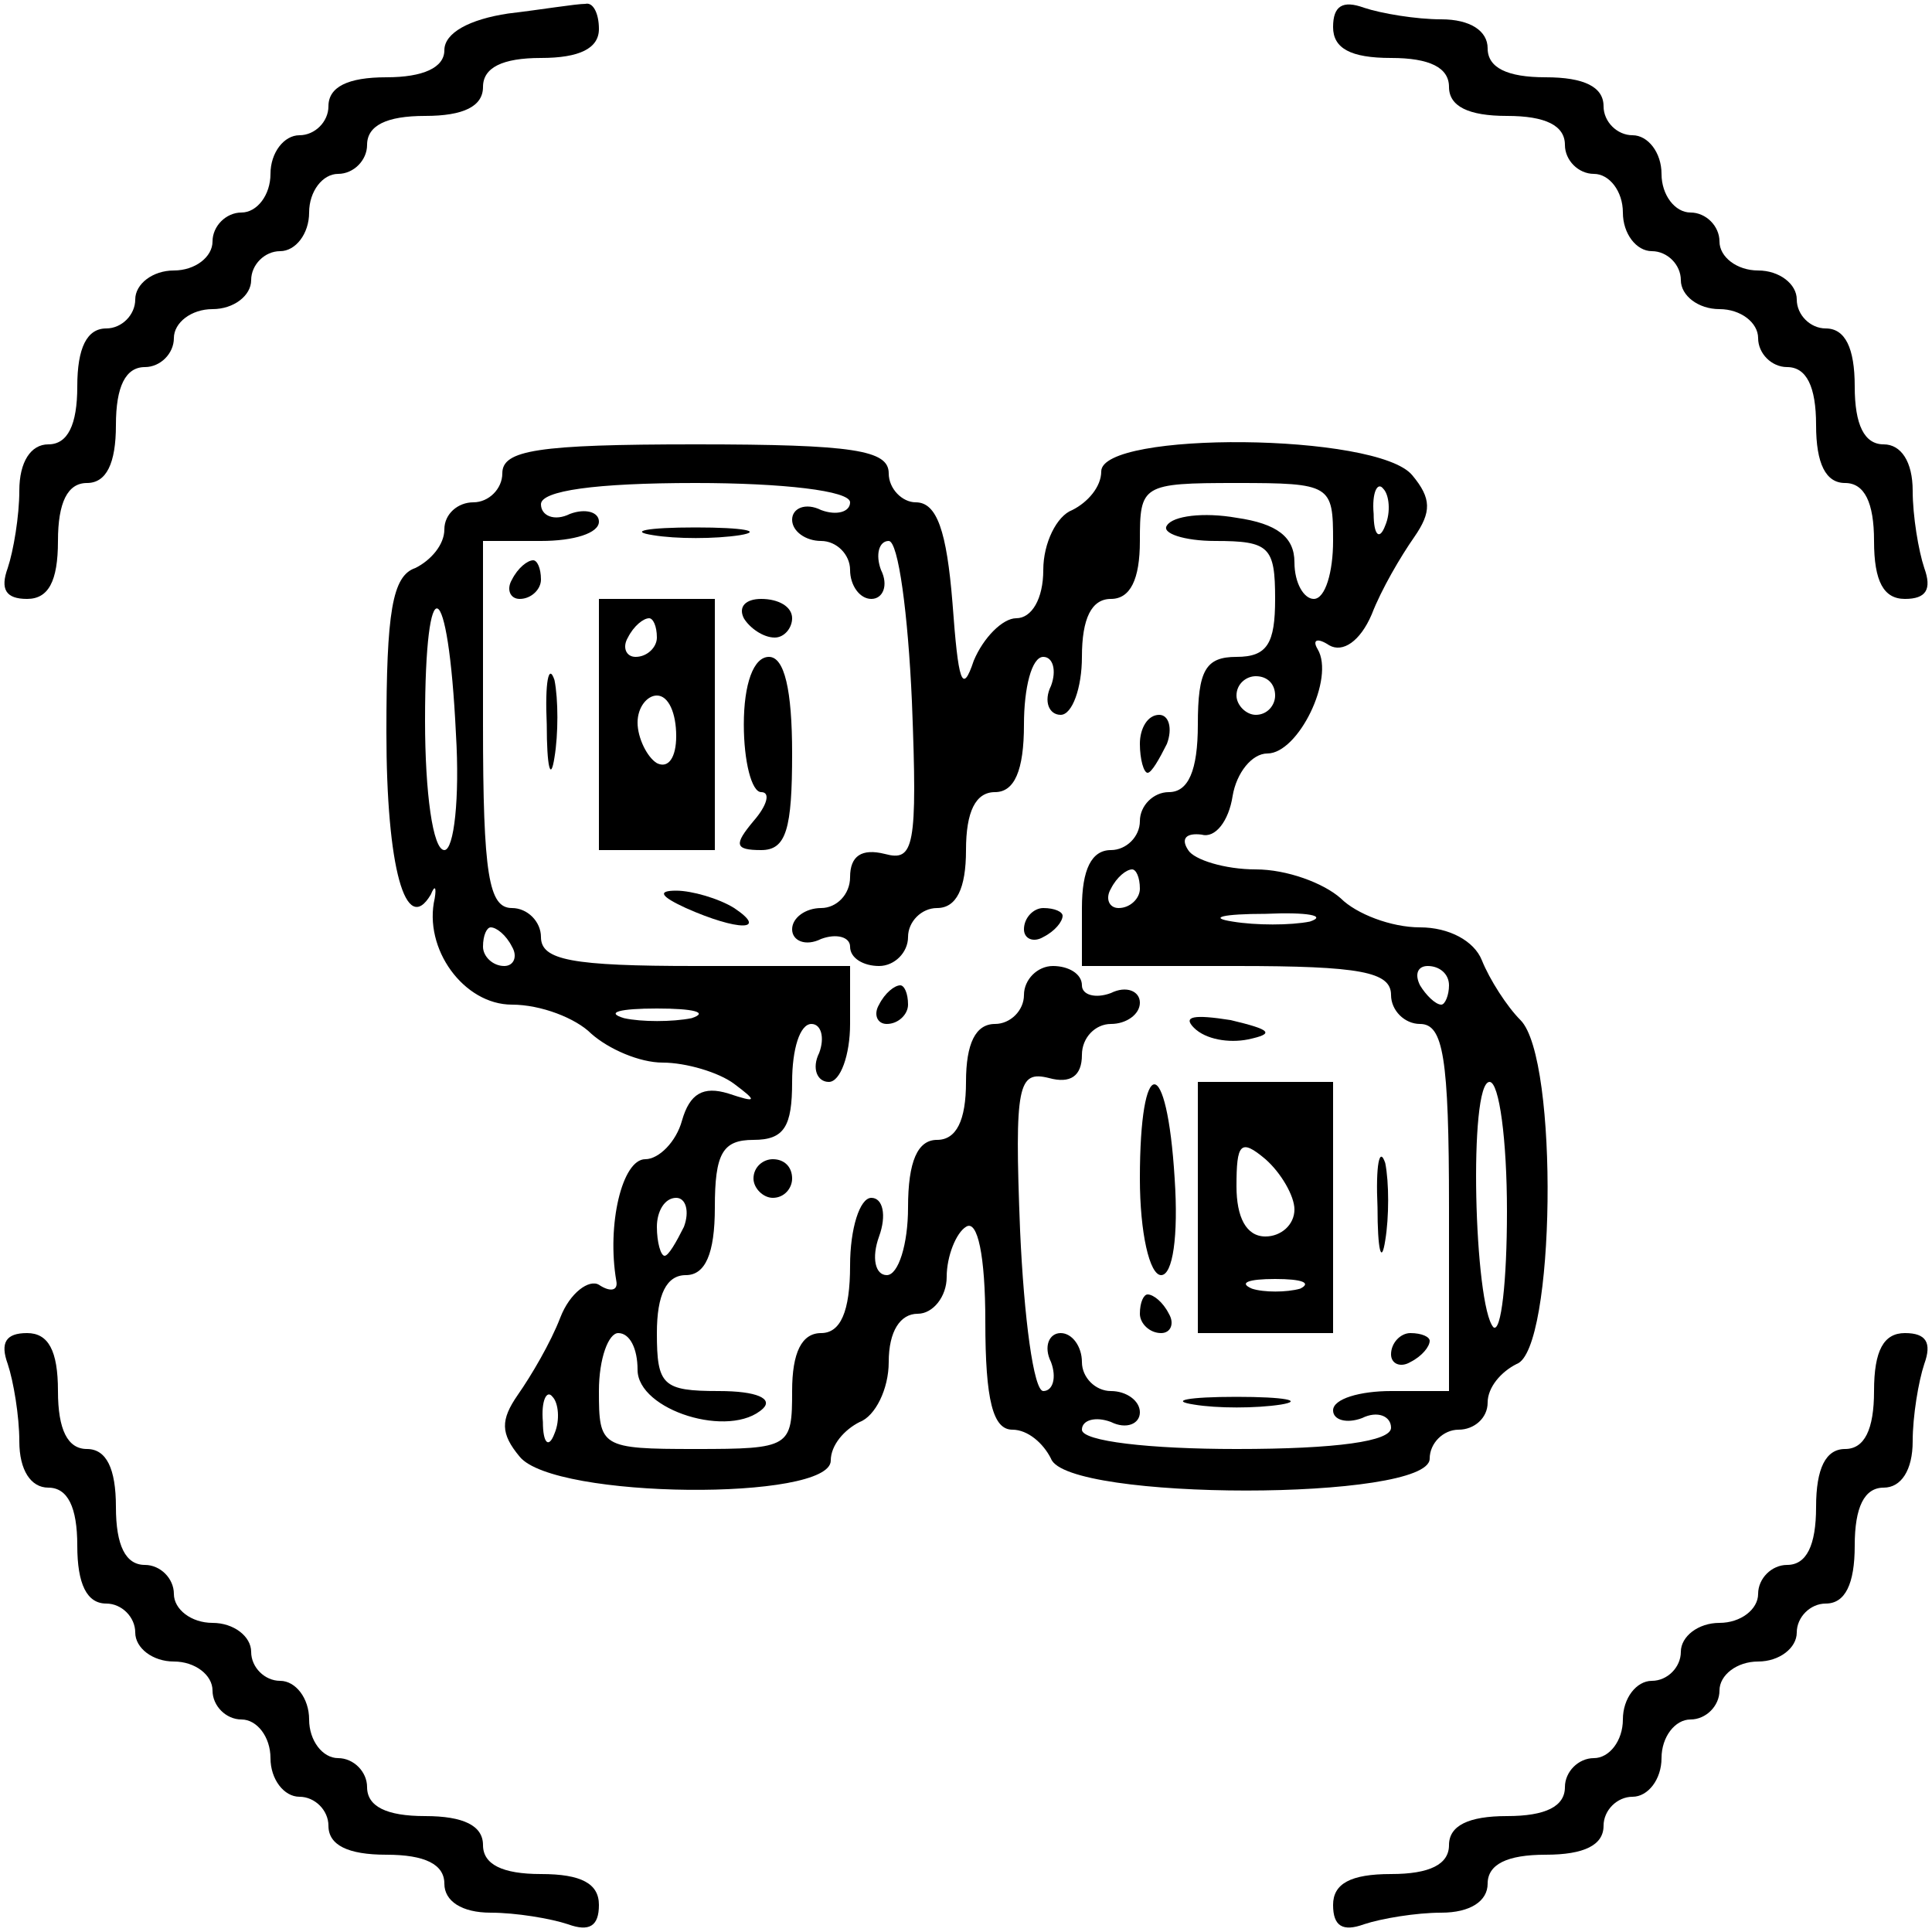 <?xml version="1.0" standalone="no"?>
<!DOCTYPE svg PUBLIC "-//W3C//DTD SVG 20010904//EN"
 "http://www.w3.org/TR/2001/REC-SVG-20010904/DTD/svg10.dtd">
<svg version="1.0" xmlns="http://www.w3.org/2000/svg"
 width="100pt" height="100pt" viewBox="0 0 100 100"
 preserveAspectRatio="xMidYMid meet">
<g transform="translate(0,100) scale(0.1,-0.1)"
fill="#000000" stroke="none">
<path d="M263 993 c-20 -3 -33 -10 -33 -19 0 -9 -11 -14 -30 -14 -20 0 -30 -5
-30 -15 0 -8 -7 -15 -15 -15 -8 0 -15 -9 -15 -20 0 -11 -7 -20 -15 -20 -8 0
-15 -7 -15 -15 0 -8 -9 -15 -20 -15 -11 0 -20 -7 -20 -15 0 -8 -7 -15 -15 -15
-10 0 -15 -10 -15 -30 0 -20 -5 -30 -15 -30 -9 0 -15 -9 -15 -24 0 -13 -3 -31
-6 -40 -4 -11 -1 -16 10 -16 11 0 16 9 16 30 0 20 5 30 15 30 10 0 15 10 15
30 0 20 5 30 15 30 8 0 15 7 15 15 0 8 9 15 20 15 11 0 20 7 20 15 0 8 7 15
15 15 8 0 15 9 15 20 0 11 7 20 15 20 8 0 15 7 15 15 0 10 10 15 30 15 20 0
30 5 30 15 0 10 10 15 30 15 20 0 30 5 30 15 0 8 -3 14 -7 13 -5 0 -23 -3 -40
-5z"/>
<path d="M690 986 c0 -11 9 -16 30 -16 20 0 30 -5 30 -15 0 -10 10 -15 30 -15
20 0 30 -5 30 -15 0 -8 7 -15 15 -15 8 0 15 -9 15 -20 0 -11 7 -20 15 -20 8 0
15 -7 15 -15 0 -8 9 -15 20 -15 11 0 20 -7 20 -15 0 -8 7 -15 15 -15 10 0 15
-10 15 -30 0 -20 5 -30 15 -30 10 0 15 -10 15 -30 0 -21 5 -30 16 -30 11 0 14
5 10 16 -3 9 -6 27 -6 40 0 15 -6 24 -15 24 -10 0 -15 10 -15 30 0 20 -5 30
-15 30 -8 0 -15 7 -15 15 0 8 -9 15 -20 15 -11 0 -20 7 -20 15 0 8 -7 15 -15
15 -8 0 -15 9 -15 20 0 11 -7 20 -15 20 -8 0 -15 7 -15 15 0 10 -10 15 -30 15
-20 0 -30 5 -30 15 0 9 -9 15 -24 15 -13 0 -31 3 -40 6 -11 4 -16 1 -16 -10z"/>
<path d="M260 755 c0 -8 -7 -15 -15 -15 -8 0 -15 -6 -15 -14 0 -8 -7 -16 -15
-20 -12 -4 -15 -23 -15 -85 0 -70 10 -106 23 -84 2 5 3 4 2 -2 -6 -26 15 -55
40 -55 15 0 33 -7 41 -15 9 -8 25 -15 37 -15 12 0 29 -5 37 -11 12 -9 12 -10
-3 -5 -13 4 -20 0 -24 -14 -3 -11 -12 -20 -19 -20 -12 0 -20 -34 -15 -63 1 -5
-3 -6 -9 -2 -5 3 -15 -4 -20 -17 -5 -13 -15 -30 -22 -40 -9 -13 -9 -20 1 -32
18 -22 161 -23 161 -2 0 8 7 16 15 20 8 3 15 17 15 31 0 16 6 25 15 25 8 0 15
9 15 19 0 11 5 23 10 26 6 4 10 -15 10 -49 0 -41 4 -56 14 -56 8 0 16 -7 20
-15 8 -22 196 -22 196 0 0 8 7 15 15 15 8 0 15 6 15 14 0 8 7 16 15 20 20 7
22 158 2 178 -7 7 -16 21 -20 31 -4 10 -17 17 -32 17 -15 0 -33 7 -41 15 -9 8
-28 15 -44 15 -16 0 -32 5 -35 10 -4 6 -1 9 7 8 7 -2 14 7 16 20 2 12 10 22
18 22 16 0 35 39 26 54 -3 5 0 6 6 2 7 -4 16 2 22 16 5 13 15 30 22 40 9 13 9
20 -1 32 -18 22 -161 23 -161 2 0 -8 -7 -16 -15 -20 -8 -3 -15 -17 -15 -31 0
-15 -6 -25 -14 -25 -7 0 -17 -10 -22 -22 -6 -18 -8 -11 -11 30 -3 37 -8 52
-19 52 -7 0 -14 7 -14 15 0 12 -18 15 -100 15 -82 0 -100 -3 -100 -15z m180
-15 c0 -5 -7 -7 -15 -4 -8 4 -15 1 -15 -5 0 -6 7 -11 15 -11 8 0 15 -7 15 -15
0 -8 5 -15 11 -15 6 0 9 7 5 15 -3 8 -1 15 4 15 5 0 10 -38 12 -83 3 -76 1
-83 -14 -79 -12 3 -18 -1 -18 -12 0 -9 -7 -16 -15 -16 -8 0 -15 -5 -15 -11 0
-6 7 -9 15 -5 8 3 15 1 15 -4 0 -6 7 -10 15 -10 8 0 15 7 15 15 0 8 7 15 15
15 10 0 15 10 15 30 0 20 5 30 15 30 10 0 15 11 15 35 0 19 4 35 10 35 5 0 7
-7 4 -15 -4 -8 -1 -15 5 -15 6 0 11 14 11 30 0 20 5 30 15 30 10 0 15 10 15
30 0 29 1 30 50 30 49 0 50 -1 50 -30 0 -16 -4 -30 -10 -30 -5 0 -10 8 -10 19
0 13 -9 20 -30 23 -17 3 -33 1 -36 -4 -3 -4 9 -8 25 -8 28 0 31 -3 31 -30 0
-23 -4 -30 -20 -30 -16 0 -20 -7 -20 -35 0 -24 -5 -35 -15 -35 -8 0 -15 -7
-15 -15 0 -8 -7 -15 -15 -15 -10 0 -15 -10 -15 -30 l0 -30 80 0 c64 0 80 -3
80 -15 0 -8 7 -15 15 -15 12 0 15 -17 15 -95 l0 -95 -30 0 c-16 0 -30 -4 -30
-10 0 -5 7 -7 15 -4 8 4 15 1 15 -5 0 -7 -28 -11 -80 -11 -45 0 -80 4 -80 10
0 5 7 7 15 4 8 -4 15 -1 15 5 0 6 -7 11 -15 11 -8 0 -15 7 -15 15 0 8 -5 15
-11 15 -6 0 -9 -7 -5 -15 3 -8 1 -15 -4 -15 -5 0 -10 38 -12 83 -3 76 -1 83
15 79 11 -3 17 1 17 12 0 9 7 16 15 16 8 0 15 5 15 11 0 6 -7 9 -15 5 -8 -3
-15 -1 -15 4 0 6 -7 10 -15 10 -8 0 -15 -7 -15 -15 0 -8 -7 -15 -15 -15 -10 0
-15 -10 -15 -30 0 -20 -5 -30 -15 -30 -10 0 -15 -11 -15 -35 0 -19 -5 -35 -11
-35 -6 0 -8 9 -4 20 4 11 2 20 -4 20 -6 0 -11 -16 -11 -35 0 -24 -5 -35 -15
-35 -10 0 -15 -10 -15 -30 0 -29 -1 -30 -50 -30 -49 0 -50 1 -50 30 0 17 5 30
10 30 6 0 10 -8 10 -19 0 -21 48 -36 65 -20 5 5 -3 9 -23 9 -29 0 -32 3 -32
30 0 20 5 30 15 30 10 0 15 11 15 35 0 28 4 35 20 35 16 0 20 7 20 30 0 17 4
30 10 30 5 0 7 -7 4 -15 -4 -8 -1 -15 5 -15 6 0 11 14 11 30 l0 30 -80 0 c-64
0 -80 3 -80 15 0 8 -7 15 -15 15 -12 0 -15 17 -15 95 l0 95 30 0 c17 0 30 4
30 10 0 5 -7 7 -15 4 -8 -4 -15 -1 -15 5 0 7 28 11 80 11 45 0 80 -4 80 -10z
m277 -12 c-3 -8 -6 -5 -6 6 -1 11 2 17 5 13 3 -3 4 -12 1 -19z m-481 -108 c2
-33 -1 -60 -6 -60 -6 0 -10 30 -10 67 0 81 12 76 16 -7z m424 20 c0 -5 -4 -10
-10 -10 -5 0 -10 5 -10 10 0 6 5 10 10 10 6 0 10 -4 10 -10z m-70 -100 c0 -5
-5 -10 -11 -10 -5 0 -7 5 -4 10 3 6 8 10 11 10 2 0 4 -4 4 -10z m88 -17 c-10
-2 -28 -2 -40 0 -13 2 -5 4 17 4 22 1 32 -1 23 -4z m-413 -13 c3 -5 1 -10 -4
-10 -6 0 -11 5 -11 10 0 6 2 10 4 10 3 0 8 -4 11 -10z m485 -20 c0 -5 -2 -10
-4 -10 -3 0 -8 5 -11 10 -3 6 -1 10 4 10 6 0 11 -4 11 -10z m-392 -17 c-10 -2
-26 -2 -35 0 -10 3 -2 5 17 5 19 0 27 -2 18 -5z m422 -100 c0 -36 -3 -63 -7
-60 -10 11 -13 127 -2 127 5 0 9 -30 9 -67z m-426 -8 c-4 -8 -8 -15 -10 -15
-2 0 -4 7 -4 15 0 8 4 15 10 15 5 0 7 -7 4 -15z m-67 -107 c-3 -8 -6 -5 -6 6
-1 11 2 17 5 13 3 -3 4 -12 1 -19z"/>
<path d="M338 723 c12 -2 32 -2 45 0 12 2 2 4 -23 4 -25 0 -35 -2 -22 -4z"/>
<path d="M265 700 c-3 -5 -1 -10 4 -10 6 0 11 5 11 10 0 6 -2 10 -4 10 -3 0
-8 -4 -11 -10z"/>
<path d="M310 625 l0 -65 30 0 30 0 0 65 0 65 -30 0 -30 0 0 -65z m30 45 c0
-5 -5 -10 -11 -10 -5 0 -7 5 -4 10 3 6 8 10 11 10 2 0 4 -4 4 -10z m10 -51 c0
-11 -4 -17 -10 -14 -5 3 -10 13 -10 21 0 8 5 14 10 14 6 0 10 -9 10 -21z"/>
<path d="M385 680 c3 -5 10 -10 16 -10 5 0 9 5 9 10 0 6 -7 10 -16 10 -8 0
-12 -4 -9 -10z"/>
<path d="M283 625 c0 -22 2 -30 4 -17 2 12 2 30 0 40 -3 9 -5 -1 -4 -23z"/>
<path d="M385 625 c0 -19 4 -35 9 -35 5 0 3 -7 -4 -15 -10 -12 -10 -15 4 -15
13 0 16 11 16 50 0 33 -4 50 -12 50 -8 0 -13 -14 -13 -35z"/>
<path d="M590 615 c0 -8 2 -15 4 -15 2 0 6 7 10 15 3 8 1 15 -4 15 -6 0 -10
-7 -10 -15z"/>
<path d="M355 530 c27 -12 43 -12 25 0 -8 5 -22 9 -30 9 -10 0 -8 -3 5 -9z"/>
<path d="M530 519 c0 -5 5 -7 10 -4 6 3 10 8 10 11 0 2 -4 4 -10 4 -5 0 -10
-5 -10 -11z"/>
<path d="M455 480 c-3 -5 -1 -10 4 -10 6 0 11 5 11 10 0 6 -2 10 -4 10 -3 0
-8 -4 -11 -10z"/>
<path d="M618 468 c6 -6 18 -8 28 -6 14 3 12 5 -9 10 -19 3 -25 2 -19 -4z"/>
<path d="M590 390 c0 -28 5 -50 11 -50 6 0 9 20 7 50 -4 65 -18 65 -18 0z"/>
<path d="M620 375 l0 -65 35 0 35 0 0 65 0 65 -35 0 -35 0 0 -65z m50 -1 c0
-8 -7 -14 -15 -14 -10 0 -15 10 -15 26 0 22 2 25 15 14 8 -7 15 -19 15 -26z
m3 -41 c-7 -2 -19 -2 -25 0 -7 3 -2 5 12 5 14 0 19 -2 13 -5z"/>
<path d="M713 375 c0 -22 2 -30 4 -17 2 12 2 30 0 40 -3 9 -5 -1 -4 -23z"/>
<path d="M390 390 c0 -5 5 -10 10 -10 6 0 10 5 10 10 0 6 -4 10 -10 10 -5 0
-10 -4 -10 -10z"/>
<path d="M590 320 c0 -5 5 -10 11 -10 5 0 7 5 4 10 -3 6 -8 10 -11 10 -2 0 -4
-4 -4 -10z"/>
<path d="M720 299 c0 -5 5 -7 10 -4 6 3 10 8 10 11 0 2 -4 4 -10 4 -5 0 -10
-5 -10 -11z"/>
<path d="M618 273 c12 -2 32 -2 45 0 12 2 2 4 -23 4 -25 0 -35 -2 -22 -4z"/>
<path d="M4 294 c3 -9 6 -27 6 -40 0 -15 6 -24 15 -24 10 0 15 -10 15 -30 0
-20 5 -30 15 -30 8 0 15 -7 15 -15 0 -8 9 -15 20 -15 11 0 20 -7 20 -15 0 -8
7 -15 15 -15 8 0 15 -9 15 -20 0 -11 7 -20 15 -20 8 0 15 -7 15 -15 0 -10 10
-15 30 -15 20 0 30 -5 30 -15 0 -9 9 -15 24 -15 13 0 31 -3 40 -6 11 -4 16 -1
16 10 0 11 -9 16 -30 16 -20 0 -30 5 -30 15 0 10 -10 15 -30 15 -20 0 -30 5
-30 15 0 8 -7 15 -15 15 -8 0 -15 9 -15 20 0 11 -7 20 -15 20 -8 0 -15 7 -15
15 0 8 -9 15 -20 15 -11 0 -20 7 -20 15 0 8 -7 15 -15 15 -10 0 -15 10 -15 30
0 20 -5 30 -15 30 -10 0 -15 10 -15 30 0 21 -5 30 -16 30 -11 0 -14 -5 -10
-16z"/>
<path d="M970 280 c0 -20 -5 -30 -15 -30 -10 0 -15 -10 -15 -30 0 -20 -5 -30
-15 -30 -8 0 -15 -7 -15 -15 0 -8 -9 -15 -20 -15 -11 0 -20 -7 -20 -15 0 -8
-7 -15 -15 -15 -8 0 -15 -9 -15 -20 0 -11 -7 -20 -15 -20 -8 0 -15 -7 -15 -15
0 -10 -10 -15 -30 -15 -20 0 -30 -5 -30 -15 0 -10 -10 -15 -30 -15 -21 0 -30
-5 -30 -16 0 -11 5 -14 16 -10 9 3 27 6 40 6 15 0 24 6 24 15 0 10 10 15 30
15 20 0 30 5 30 15 0 8 7 15 15 15 8 0 15 9 15 20 0 11 7 20 15 20 8 0 15 7
15 15 0 8 9 15 20 15 11 0 20 7 20 15 0 8 7 15 15 15 10 0 15 10 15 30 0 20 5
30 15 30 9 0 15 9 15 24 0 13 3 31 6 40 4 11 1 16 -10 16 -11 0 -16 -9 -16
-30z"/>
</g>
</svg>
